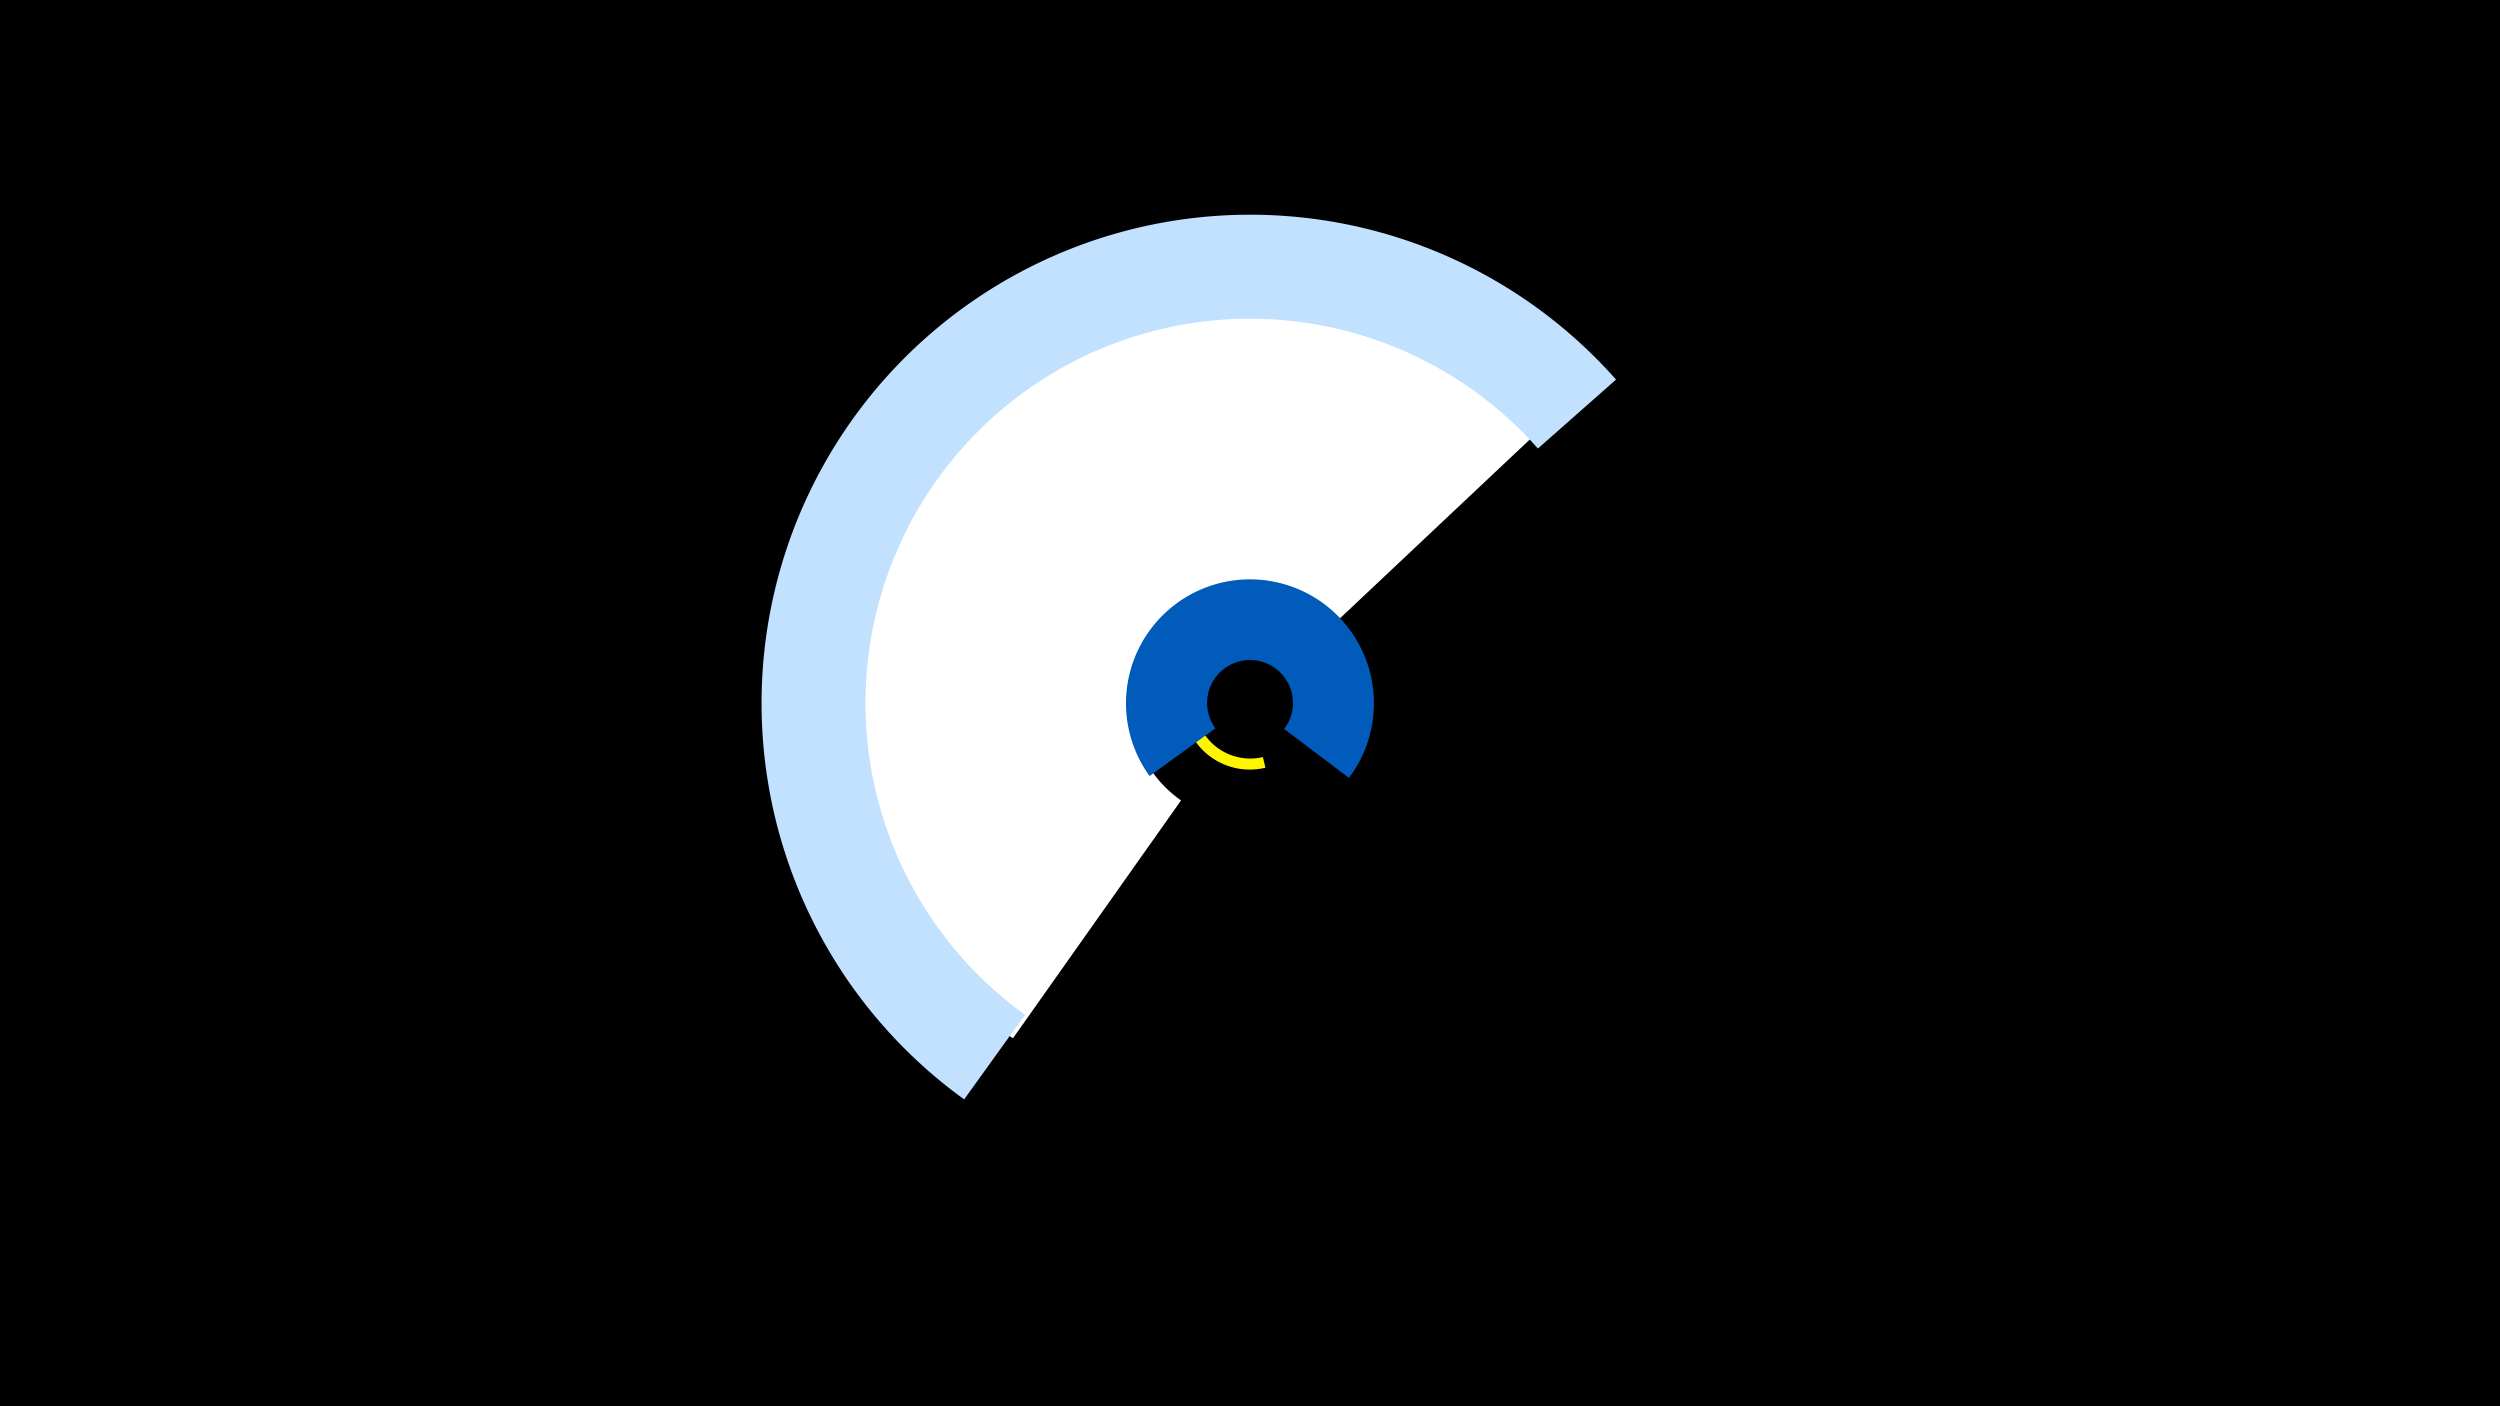 <svg width="1200" height="675" viewBox="-500 -500 1200 675" xmlns="http://www.w3.org/2000/svg"><title>19310-10197742058</title><path d="M-500-500h1200v675h-1200z" fill="#000"/><path d="M-13.8-1.6a197 197 0 1 1 257.2-296l-101.7 95.8a57.3 57.3 0 1 0-74.8 86z" fill="#fff"/><path d="M-37.2 27.7a234.5 234.5 0 1 1 312.9-345.5l-37.5 33.1a184.5 184.5 0 1 0-246.2 271.8z" fill="#c2e1ff"/><path d="M107.4-131.5a31.9 31.9 0 1 1-7.1-62.9l-0.1 5.3a26.6 26.6 0 1 0 6 52.5z" fill="#fff500"/><path d="M51.8-127.5a59.5 59.5 0 1 1 95.7 0.9l-31.1-23.5a20.6 20.6 0 1 0-33-0.3z" fill="#005bbb"/></svg>